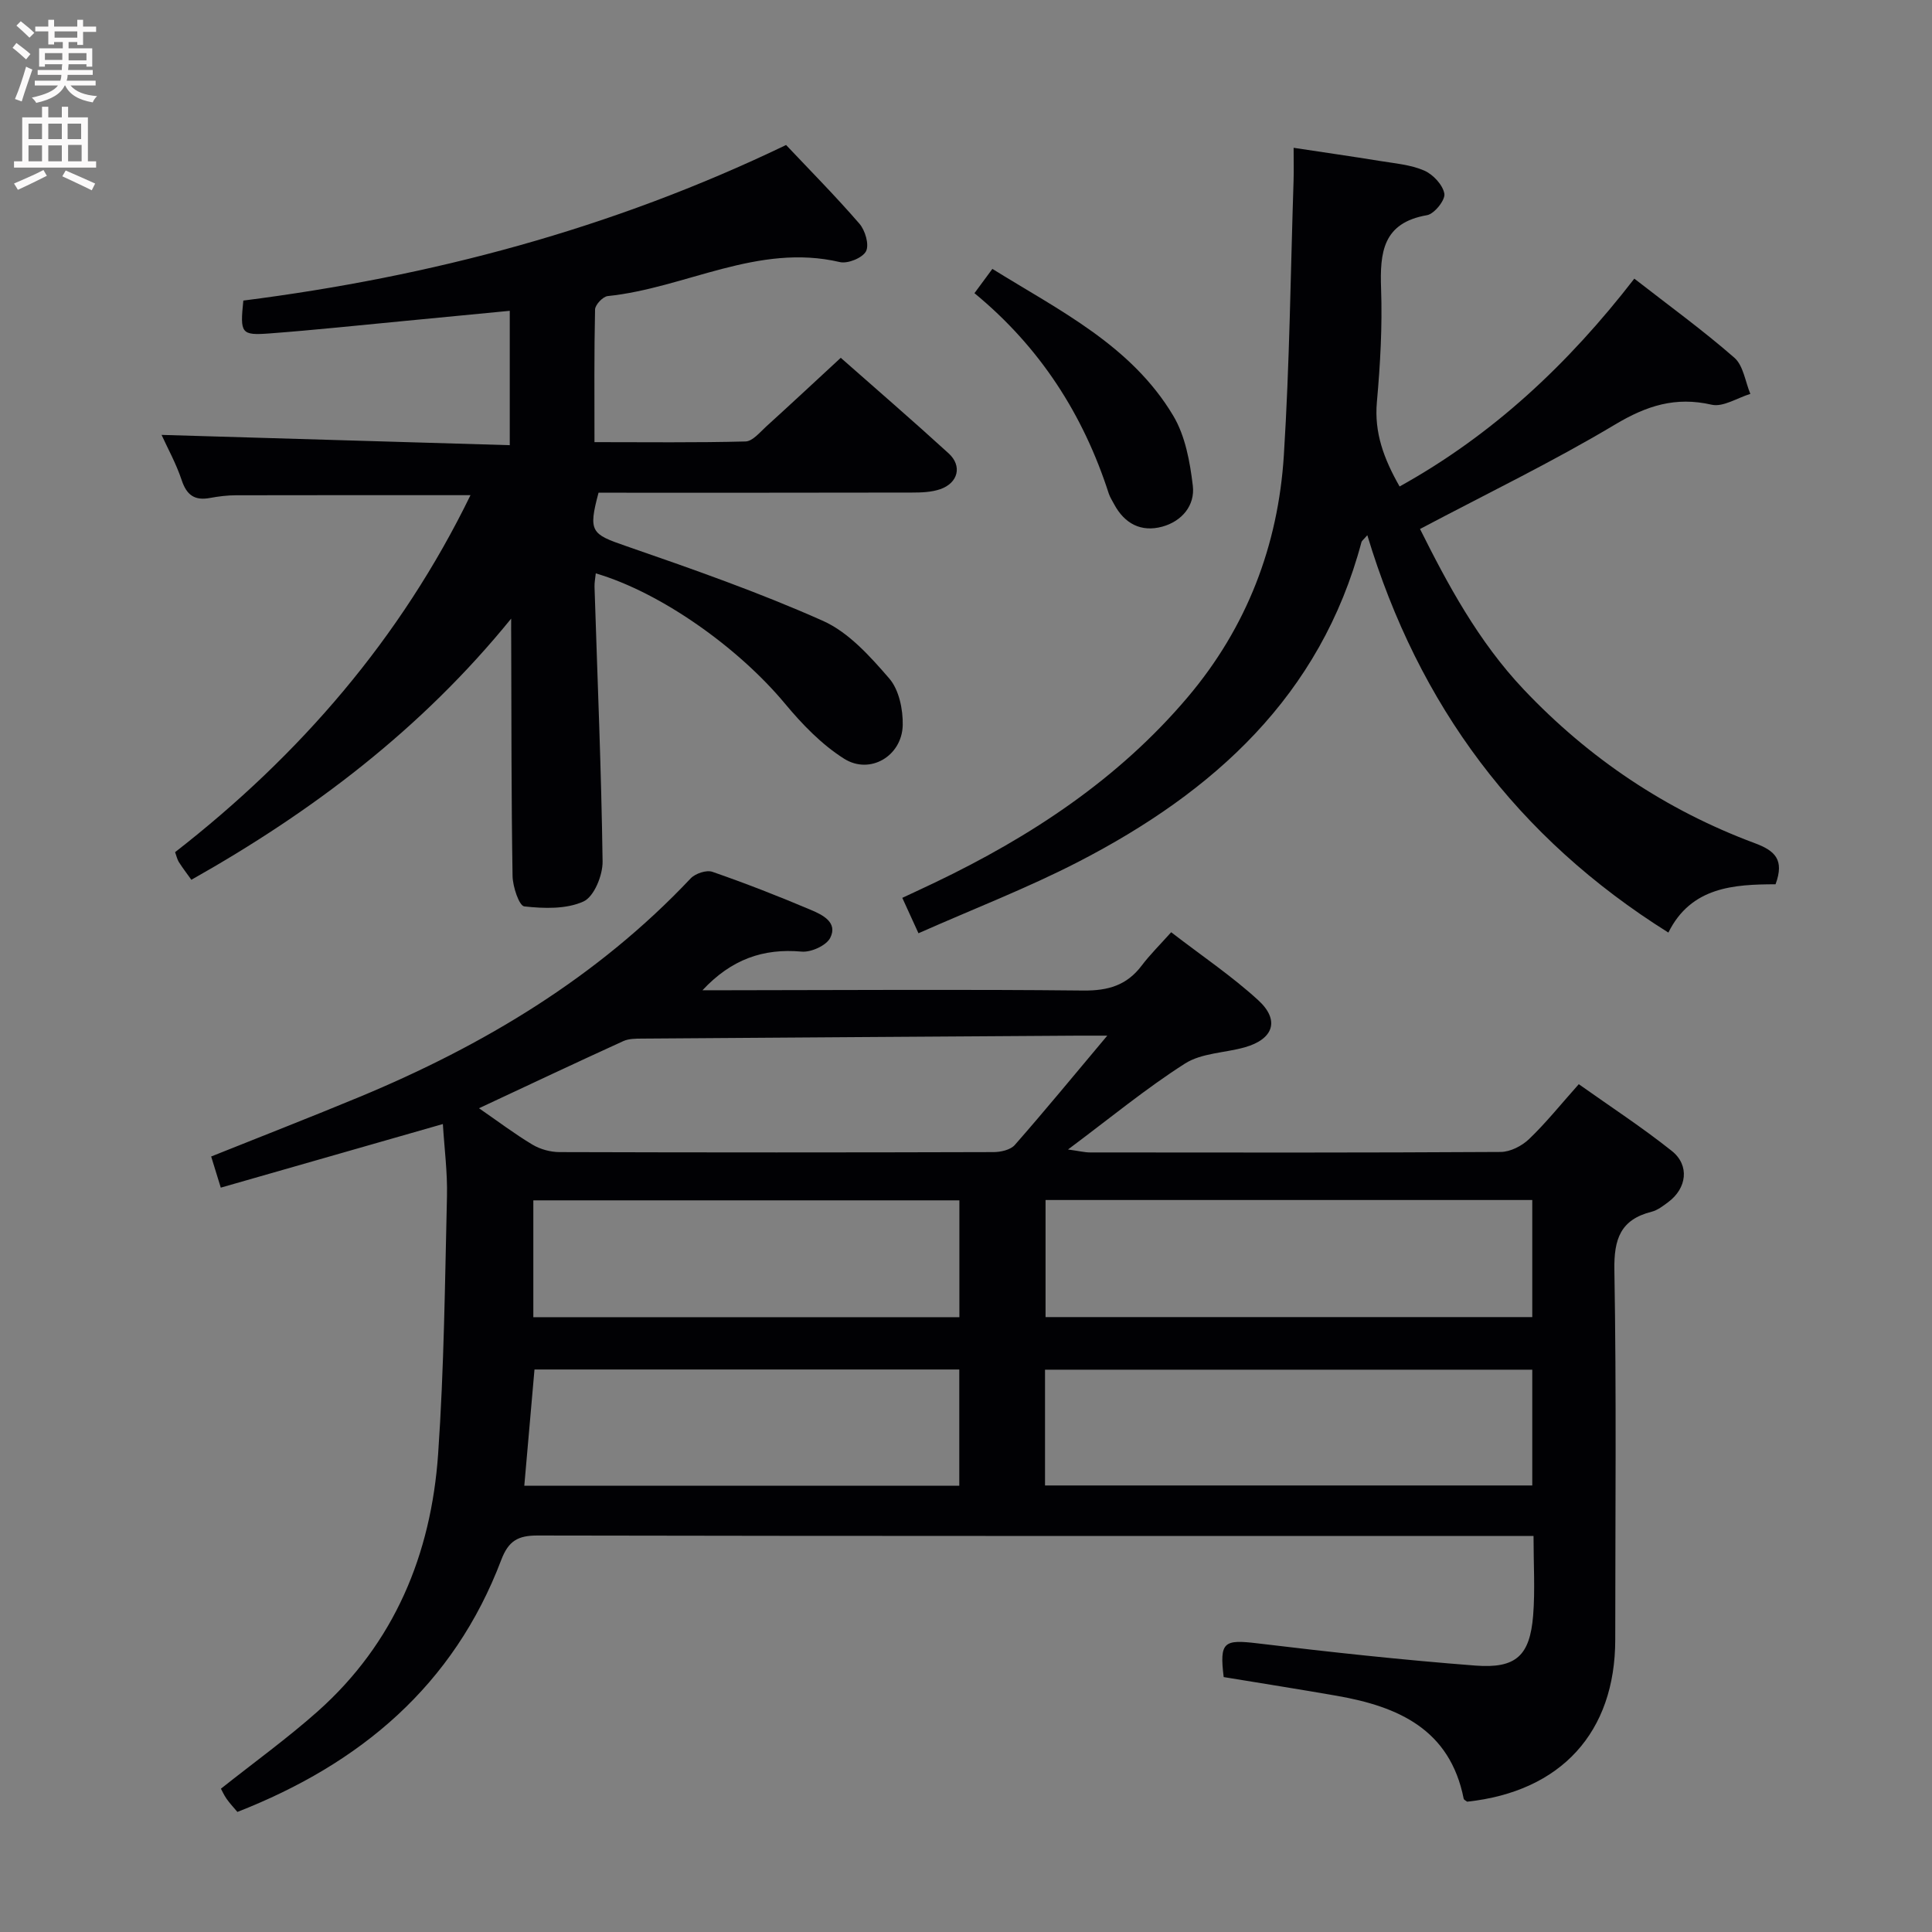 <svg enable-background="new 0 0 400 400" viewBox="0 0 400 400" xmlns="http://www.w3.org/2000/svg"><rect x="0" y="0" width="400" height="400" fill="#808080" stroke="none"/><g fill="#010104"><path d="m317.5 318c-2.41 0-4.07 0-5.72 0-66.82 0-133.65.04-200.47-.09-4.08-.01-6.03 1.11-7.53 5.05-9.85 25.97-29.12 42.2-54.63 52.18-.82-.97-1.6-1.8-2.25-2.73-.55-.79-.94-1.69-1.16-2.08 6.87-5.46 13.74-10.41 20.04-16.01 15.88-14.14 23.48-32.51 24.93-53.29 1.23-17.73 1.41-35.55 1.83-53.33.12-4.96-.54-9.94-.85-14.98-15.27 4.37-30.48 8.73-45.98 13.17-.8-2.58-1.36-4.41-1.99-6.45 10.41-4.17 20.58-8.13 30.66-12.31 25.75-10.69 49.28-24.77 68.61-45.26.96-1.02 3.27-1.8 4.5-1.37 6.9 2.39 13.72 5.06 20.45 7.91 2.36 1 5.57 2.57 3.95 5.76-.81 1.6-3.97 3.03-5.92 2.85-7.97-.71-14.54 1.59-20.53 8h5.38c24.5-.02 48.99-.2 73.49.06 5.12.05 8.98-1.08 12.06-5.16 1.7-2.25 3.73-4.25 6.11-6.91 6.36 4.9 12.55 9.07 18 14.05 4.55 4.15 3.2 8.08-2.75 9.77-4.13 1.17-8.94 1.17-12.38 3.36-8.09 5.16-15.55 11.32-24.23 17.8 2.28.31 3.43.61 4.59.61 28.33.03 56.66.07 84.99-.1 1.99-.01 4.39-1.24 5.88-2.67 3.47-3.32 6.5-7.11 10.29-11.36 6.45 4.58 13.09 8.91 19.26 13.82 3.74 2.98 3.11 7.74-.75 10.6-1.06.79-2.2 1.68-3.44 1.99-6.44 1.63-7.81 5.65-7.7 12.07.44 25.49.18 50.99.18 76.49 0 19.21-11.21 31.49-30.66 33.58-.25-.2-.67-.38-.72-.62-2.85-14.38-13.57-19.08-26.25-21.3-7.83-1.37-15.68-2.6-23.44-3.88-.89-7.32.02-7.82 7.02-6.98 15 1.81 30.04 3.44 45.1 4.6 8.43.65 11.27-2.07 11.95-10.36.42-5.28.08-10.61.08-16.48zm-218.33-88.55c3.95 2.72 7.39 5.33 11.08 7.54 1.61.96 3.7 1.53 5.58 1.54 29.95.09 59.9.09 89.85 0 1.5 0 3.51-.45 4.41-1.46 6.22-7.08 12.2-14.37 19.16-22.65-2.85 0-4.44-.01-6.02 0-30.1.2-60.2.39-90.29.61-1.31.01-2.75 0-3.89.52-9.79 4.46-19.51 9.05-29.88 13.9zm218.07 19c-33.77 0-67.18 0-100.77 0v24.24h100.77c0-8.24 0-16.15 0-24.24zm-100.88 59.1h100.88c0-8.07 0-15.96 0-23.97-33.83 0-67.36 0-100.88 0zm-107.81.06h90.06c0-8.2 0-16.08 0-24.07-29.55 0-58.77 0-87.95 0-.72 8.1-1.39 15.84-2.11 24.07zm1.87-34.9h88.21c0-8.2 0-16.1 0-24.19-29.52 0-58.74 0-88.21 0z"/><path d="m105.83 128.08c-18.56 22.85-41.07 39.9-66.21 54.07-.9-1.26-1.8-2.43-2.59-3.67-.34-.54-.47-1.21-.78-2.05 25.83-20.1 46.72-44.26 61.16-73.91-16.35 0-32.43-.02-48.52.02-1.81 0-3.65.23-5.43.56-3.15.58-4.81-.58-5.84-3.68-1.14-3.43-2.93-6.65-4.17-9.38 23.87.7 47.82 1.41 72.09 2.13 0-9.91 0-18.64 0-27.82-7.46.72-14.67 1.42-21.88 2.11-9.26.88-18.52 1.87-27.8 2.57-5.96.45-6.18.01-5.48-6.8 38.7-4.93 76.08-14.75 112.37-32.21 4.88 5.17 10.22 10.56 15.18 16.29 1.2 1.38 2.07 4.35 1.37 5.71-.71 1.37-3.78 2.63-5.42 2.24-16.98-3.98-31.96 5.38-48.06 7.04-1 .1-2.6 1.8-2.62 2.78-.2 8.96-.12 17.92-.12 27.46 10.72 0 21.01.13 31.28-.14 1.46-.04 2.97-1.91 4.29-3.11 5.04-4.57 10.02-9.22 15.42-14.21 6.99 6.17 14.76 12.87 22.34 19.79 2.85 2.6 1.97 6.12-1.74 7.41-1.83.63-3.91.7-5.88.7-21.65.05-43.29.03-64.87.03-2.16 8.08-1.49 8.56 5.57 11 13.78 4.77 27.59 9.6 40.89 15.53 5.33 2.38 9.78 7.36 13.73 11.93 2.02 2.33 2.86 6.41 2.79 9.66-.14 6.39-6.77 10.34-12.14 6.95-4.64-2.93-8.68-7.12-12.23-11.39-9.68-11.63-25.7-23.02-39.18-26.98-.1.98-.29 1.89-.26 2.8.6 18.95 1.41 37.9 1.67 56.85.04 2.86-1.77 7.29-3.95 8.28-3.56 1.62-8.19 1.47-12.26 1.02-1.07-.12-2.39-4.08-2.43-6.29-.26-16.16-.23-32.32-.28-48.48-.02-1.61-.01-3.21-.01-4.81z"/><path d="m338.37 57.69c7.18 5.59 14.2 10.69 20.71 16.37 1.86 1.62 2.25 4.94 3.31 7.49-2.69.82-5.64 2.78-8.01 2.24-7.5-1.72-13.46.2-19.99 4.1-12.95 7.74-26.59 14.33-40.39 21.63 5.66 11.34 12.05 23.28 21.48 33.24 13.48 14.24 29.42 24.95 47.8 31.8 4.23 1.57 6.2 3.43 4.33 8.52-8.57.02-17.49.51-22.19 10-31.38-19.66-51.73-47.08-62.33-82.27-.82.95-1.14 1.15-1.21 1.42-8.48 31.86-30.62 51.76-58.62 66.2-10.57 5.45-21.73 9.75-33.1 14.79-1.27-2.77-2.2-4.81-3.35-7.33 2.37-1.11 4.59-2.13 6.78-3.18 19.85-9.51 37.96-21.41 52.32-38.38 12.23-14.45 18.73-31.4 19.9-50.1 1.19-18.91 1.39-37.89 2.01-56.84.06-1.98.01-3.96.01-6.79 6.25.95 12.06 1.78 17.84 2.72 3.1.51 6.37.77 9.19 1.99 1.83.79 3.87 2.97 4.18 4.8.22 1.3-2.08 4.18-3.59 4.44-9.17 1.58-9.78 7.72-9.51 15.26.27 7.79-.17 15.64-.87 23.42-.57 6.34 1.42 11.72 4.7 17.49 19.27-10.68 34.89-25.31 48.6-43.03z"/><path d="m201.75 60.7c1.37-1.86 2.35-3.18 3.71-5.03 13.86 8.62 28.74 15.82 37.44 30.39 2.5 4.18 3.47 9.55 4.06 14.5.49 4.09-2.27 7.37-6.33 8.48-4.36 1.19-7.8-.61-9.96-4.64-.39-.73-.85-1.44-1.11-2.21-5.28-16.37-14.23-30.31-27.81-41.49z"/></g><path d="m2.6 9.9.8-1c.9.7 1.9 1.4 2.9 2.3l-.9 1.1c-1.1-1-2-1.8-2.8-2.4zm.5 10.6c.9-2.1 1.6-4.3 2.3-6.7.4.2.8.4 1.3.6-.7 2.1-1.5 4.3-2.2 6.6zm.3-15.2.9-.9c1 .8 2 1.6 2.8 2.4l-1 1c-.9-.9-1.8-1.7-2.7-2.5zm12.6-1.2h1.2v1.4h2.7v1.1h-2.7v2.7h-1.2v-.6h-1.8v1.3h4.9v3.8h-1.2v-.5h-3.7c0 .4-.1.9-.1 1.2h5.1v1h-5.2c0 .5-.1.9-.2 1.2h6v1h-5.2c1.1 1.3 2.9 2 5.5 2.2-.4.4-.7.8-.9 1.3-2.9-.5-4.8-1.6-5.7-3.5h-.1c-.8 1.7-2.7 2.9-5.9 3.6-.2-.4-.6-.8-.9-1.1 2.8-.6 4.6-1.4 5.4-2.5h-4.8v-1h5.3c.1-.3.2-.7.2-1.2h-4.9v-1h5c0-.4 0-.8.1-1.2h-3.6v.5h-1.2v-3.8h4.9v-1.3h-1.8v.5h-1.2v-2.7h-2.7v-1h2.7v-1.4h1.2v1.4h4.8zm-6.7 8.3h3.6c0-.4 0-.9 0-1.4h-3.6zm1.9-4.6h4.8v-1.3h-4.7v1.3zm6.7 3.2h-3.7v1.5h3.7z" fill="#fbfafa"/><path d="m8.7 22.1h1.3v2.2h2.8v-2.2h1.3v2.2h4.1v9.1h1.7v1.3h-17v-1.3h1.7v-9.1h4.1zm.3 13.1.7 1.2c-1.8.9-3.8 1.9-6 2.9-.2-.4-.5-.8-.8-1.3 2.3-1 4.4-1.9 6.1-2.8zm-3.1-6.4h2.8v-3.2h-2.8zm0 4.6h2.8v-3.3h-2.8zm4.1-4.6h2.8v-3.2h-2.8zm0 4.6h2.8v-3.3h-2.8zm3.6 1.9c2.1.9 4.1 1.8 6.1 2.7l-.7 1.4c-2.2-1.1-4.2-2-6.1-2.9zm3.2-9.7h-2.8v3.2h2.8zm-2.7 7.8h2.8v-3.4h-2.8z" fill="#fbfafa"/></svg>